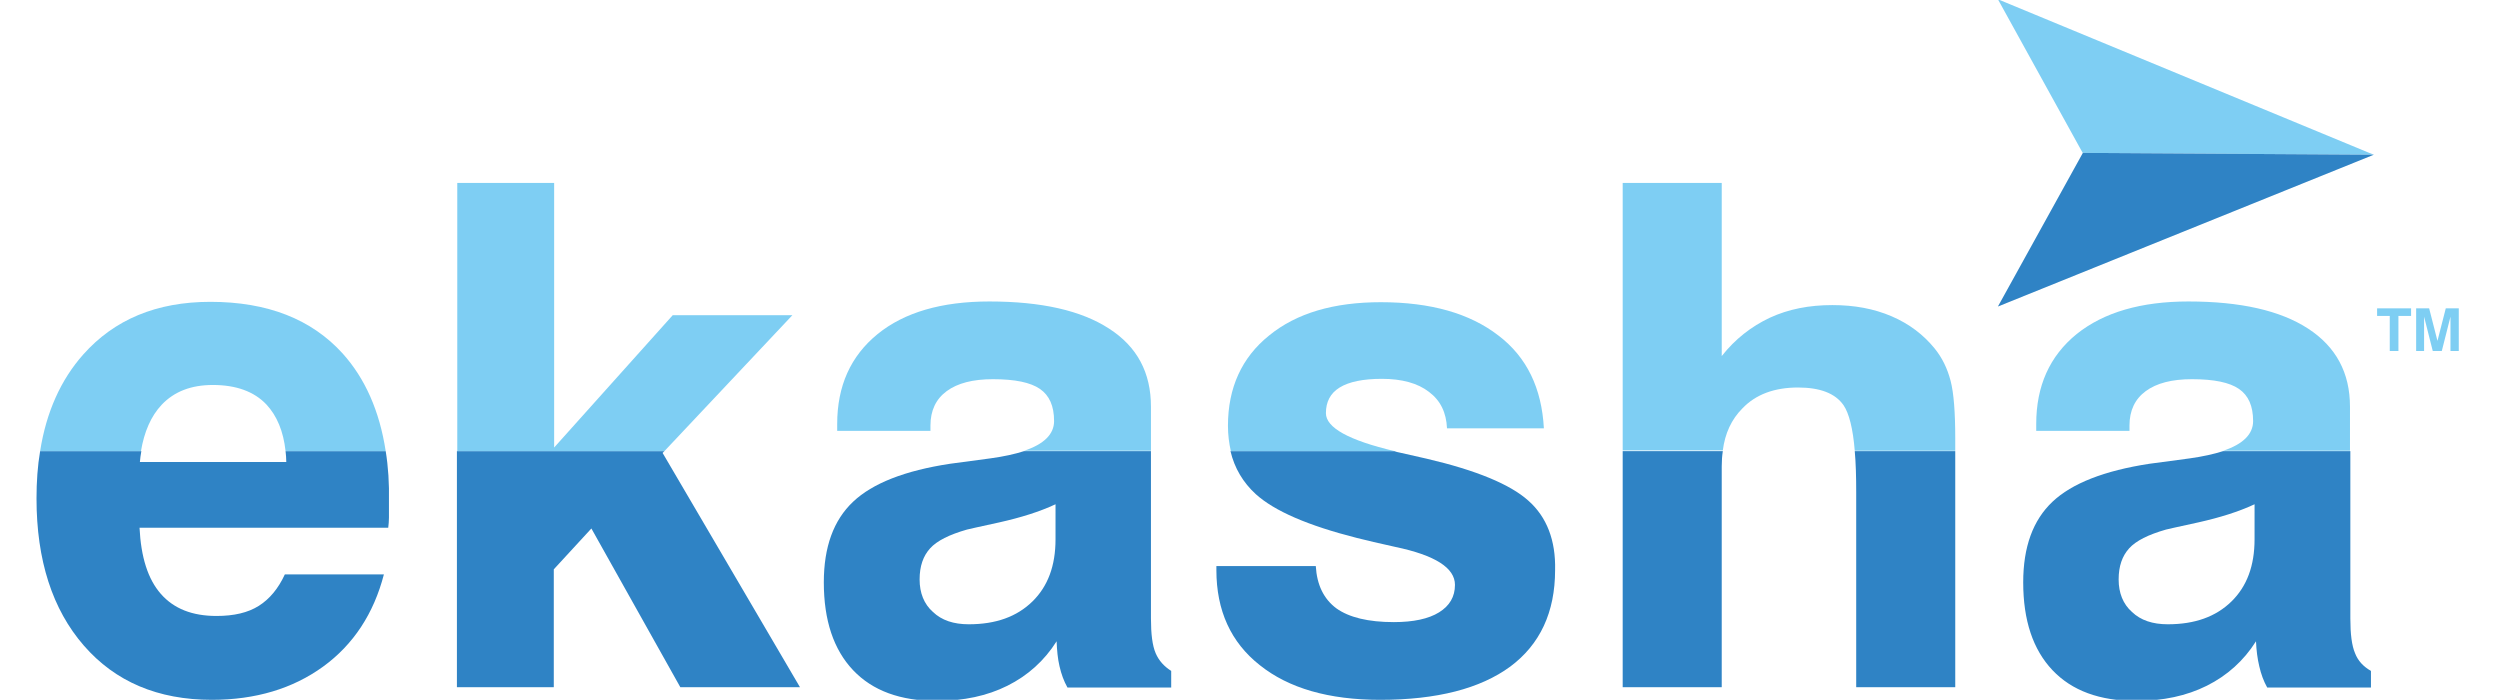 <?xml version="1.0" encoding="utf-8"?>
<!-- Generator: Adobe Illustrator 24.0.2, SVG Export Plug-In . SVG Version: 6.00 Build 0)  -->
<svg version="1.1" id="Layer_1" xmlns="http://www.w3.org/2000/svg" xmlns:xlink="http://www.w3.org/1999/xlink" x="0px" y="0px"
	 viewBox="0 0 691.6 193.6" style="enable-background:new 0 0 691.6 193.6;" xml:space="preserve">
<style type="text/css">
	.st0{fill:#2F83C5;}
	.st1{fill:#7ECEF3;}
</style>
<g>
	<g>
		<path class="st0" d="M106.7,124.8H79c0.1,1,0.2,2,0.2,3H38.7c0.1-1,0.2-2,0.4-3H11.1c-0.7,4.1-1,8.5-1,13.1
			c0,17.1,4.4,30.7,13.1,40.7c8.7,10,20.5,15,35.4,15c12.1,0,22.4-3.1,30.8-9.2s14-14.7,16.8-25.5H78.8c-1.8,3.9-4.2,6.8-7.2,8.7
			c-3,1.9-6.9,2.8-11.7,2.8c-6.7,0-11.8-2-15.4-6.1c-3.6-4.1-5.5-10.2-5.9-18.3h68.8c0.1-0.9,0.2-1.8,0.2-2.8c0-1,0-2.5,0-4.4
			C107.7,133.7,107.4,129.1,106.7,124.8z"/>
		<path class="st0" d="M183.3,125.3l0.5-0.5h-57.4v65.3h26.8v-32.6l10.4-11.3l24.6,43.9h33.1L183.3,125.3z"/>
		<path class="st0" d="M319.7,180.7c-0.9-2.1-1.3-5.3-1.3-9.6v-46.3h-35.1c-2.5,0.8-5.6,1.5-9.3,2c-4.6,0.6-8.3,1.1-11.2,1.5
			c-12.5,1.9-21.4,5.4-26.8,10.5c-5.4,5.1-8.1,12.5-8.1,22.3c0,10.5,2.7,18.6,8.1,24.3c5.4,5.7,13.1,8.5,23.1,8.5
			c7.5,0,14-1.4,19.6-4.2s10.2-6.9,13.6-12.3c0.1,2.5,0.3,4.8,0.8,6.9c0.5,2.2,1.2,4.1,2.2,5.9h28.7v-4.6
			C322.1,184.4,320.6,182.8,319.7,180.7z M292,149.2c0,7.3-2.1,13-6.4,17.2c-4.3,4.2-10.1,6.3-17.6,6.3c-4.2,0-7.5-1.1-9.9-3.4
			c-2.5-2.2-3.7-5.3-3.7-9c0-3.7,1-6.5,2.9-8.6c1.9-2.1,5.3-3.8,10.2-5.2c0.2-0.1,3.2-0.7,9-2c5.8-1.3,11-2.9,15.5-5V149.2z"/>
		<path class="st0" d="M422.8,138.5c-5-4.5-14.4-8.4-28.1-11.6c-1.8-0.4-4.3-1-7.5-1.7c-0.5-0.1-1-0.2-1.5-0.4h-45.3
			c1.1,4.7,3.5,8.7,7,11.9c5.2,4.7,14.5,8.7,27.9,12.1c2.7,0.7,6.2,1.5,10.7,2.5c11,2.3,16.5,5.8,16.5,10.5c0,3.3-1.5,5.8-4.4,7.6
			c-2.9,1.8-7.1,2.7-12.5,2.7c-7.1,0-12.4-1.3-15.9-3.8c-3.5-2.6-5.4-6.5-5.7-11.7h-27.5v1.1c0,11.2,4,20,12,26.3
			c8,6.4,19.1,9.6,33.3,9.6c15.7,0,27.7-3.1,36-9.2c8.2-6.1,12.4-15,12.4-26.7C430.4,149.5,427.9,143,422.8,138.5z"/>
		<path class="st0" d="M513.1,124.8c0.3,3.3,0.4,7.1,0.4,11.4v53.9h27.4v-65.3H513.1z M448.9,190.1h27.4V129c0-1.5,0.1-2.9,0.3-4.2
			h-27.7V190.1z"/>
		<path class="st0" d="M651.5,180.7c-0.9-2.1-1.3-5.3-1.3-9.6v-46.3H615c-2.5,0.8-5.6,1.5-9.2,2c-4.6,0.6-8.3,1.1-11.2,1.5
			c-12.4,1.9-21.4,5.4-26.8,10.5c-5.4,5.1-8.1,12.5-8.1,22.3c0,10.5,2.7,18.6,8.1,24.3c5.4,5.7,13.1,8.5,23.1,8.5
			c7.5,0,14-1.4,19.6-4.2c5.6-2.8,10.2-6.9,13.6-12.3c0.1,2.5,0.4,4.8,0.9,6.9c0.5,2.2,1.2,4.1,2.2,5.9h28.7v-4.6
			C653.8,184.4,652.3,182.8,651.5,180.7z M623.7,149.2c0,7.3-2.1,13-6.4,17.2c-4.3,4.2-10.1,6.3-17.6,6.3c-4.2,0-7.5-1.1-9.9-3.4
			c-2.5-2.2-3.7-5.3-3.7-9c0-3.7,1-6.5,2.9-8.6c1.9-2.1,5.3-3.8,10.2-5.2c0.2-0.1,3.2-0.7,9-2c5.8-1.3,11-2.9,15.5-5V149.2z"/>
	</g>
	<g>
		<path class="st1" d="M106.7,124.8H79c-0.6-5.5-2.4-9.8-5.3-12.9c-3.4-3.6-8.4-5.4-14.8-5.4c-6,0-10.7,1.8-14.2,5.5
			c-2.9,3.1-4.8,7.4-5.7,12.8H11.1c1.7-10.8,5.7-19.7,11.9-26.7c8.6-9.7,20.3-14.6,35.2-14.6c15.8,0,28,4.8,36.6,14.3
			C101,104.7,105,113.7,106.7,124.8z"/>
		<polygon class="st1" points="219.2,87.2 183.8,124.8 126.5,124.8 126.5,50.6 153.3,50.6 153.3,123.8 186.1,87.2 		"/>
		<path class="st1" d="M318.4,112.5v12.2h-35.1c5.5-1.8,8.3-4.6,8.3-8.2c0-4.2-1.3-7.1-3.9-8.9c-2.6-1.8-6.9-2.7-13-2.7
			c-5.6,0-9.8,1.1-12.8,3.3c-3,2.2-4.5,5.4-4.5,9.5v1.5h-25.8v-1.9c0-10.5,3.7-18.8,11.2-24.9c7.4-6,17.7-9,30.9-9
			c14.4,0,25.4,2.5,33.1,7.5C314.6,95.9,318.4,103.1,318.4,112.5z"/>
		<path class="st1" d="M427.1,118.5h-26.8c-0.2-4.4-1.8-7.7-5-10.1c-3.1-2.4-7.5-3.6-13-3.6c-5.2,0-9.1,0.8-11.7,2.4s-3.8,4-3.8,7.1
			c0,4,6.3,7.5,19,10.5h-45.3c-0.5-2.2-0.8-4.5-0.8-7c0-10.5,3.8-18.9,11.4-25c7.6-6.2,17.9-9.2,30.9-9.2c13.8,0,24.6,3.1,32.5,9.2
			C422.4,98.8,426.5,107.4,427.1,118.5z"/>
		<path class="st1" d="M540.9,121.4v3.3h-27.8c-0.5-6.2-1.6-10.4-3.1-12.6c-2.3-3.3-6.5-4.9-12.6-4.9c-6.5,0-11.7,1.9-15.4,5.8
			c-3,3-4.8,6.9-5.4,11.6h-27.7V50.6h27.4v47.9c3.7-4.7,8.2-8.2,13.3-10.6c5.2-2.4,10.9-3.5,17.3-3.5c6.1,0,11.5,1,16.4,3.1
			c4.9,2.1,8.8,5.1,11.9,8.9c2.1,2.6,3.5,5.5,4.4,8.9C540.5,108.7,540.9,114.1,540.9,121.4z"/>
		<path class="st1" d="M650.1,112.5v12.2H615c5.5-1.8,8.3-4.6,8.3-8.2c0-4.2-1.3-7.1-3.9-8.9c-2.6-1.8-6.9-2.7-13-2.7
			c-5.6,0-9.8,1.1-12.8,3.3c-3,2.2-4.5,5.4-4.5,9.5v1.5h-25.8v-1.9c0-10.5,3.7-18.8,11.2-24.9c7.5-6,17.8-9,30.9-9
			c14.4,0,25.4,2.5,33.1,7.5S650.1,103.1,650.1,112.5z"/>
	</g>
	<g>
		<path class="st1" d="M661.1,97.1v-9.7h-3.5v-2.1h9.4v2.1h-3.5v9.7H661.1z"/>
		<path class="st1" d="M668.4,97.1V85.3h3.6l2.3,9l2.3-9h3.6v11.8h-2.3v-9.5l-2.4,9.5h-2.5l-2.4-9.5v9.5H668.4z"/>
	</g>
	<polygon class="st1" points="576.2,42.3 576.2,42.3 576.1,42.2 552.7,-0.2 655.2,42.2 656.7,42.8 	"/>
	<polygon class="st0" points="656.7,42.8 552.7,84.8 576.2,42.3 656.7,42.8 	"/>
</g>
</svg>
